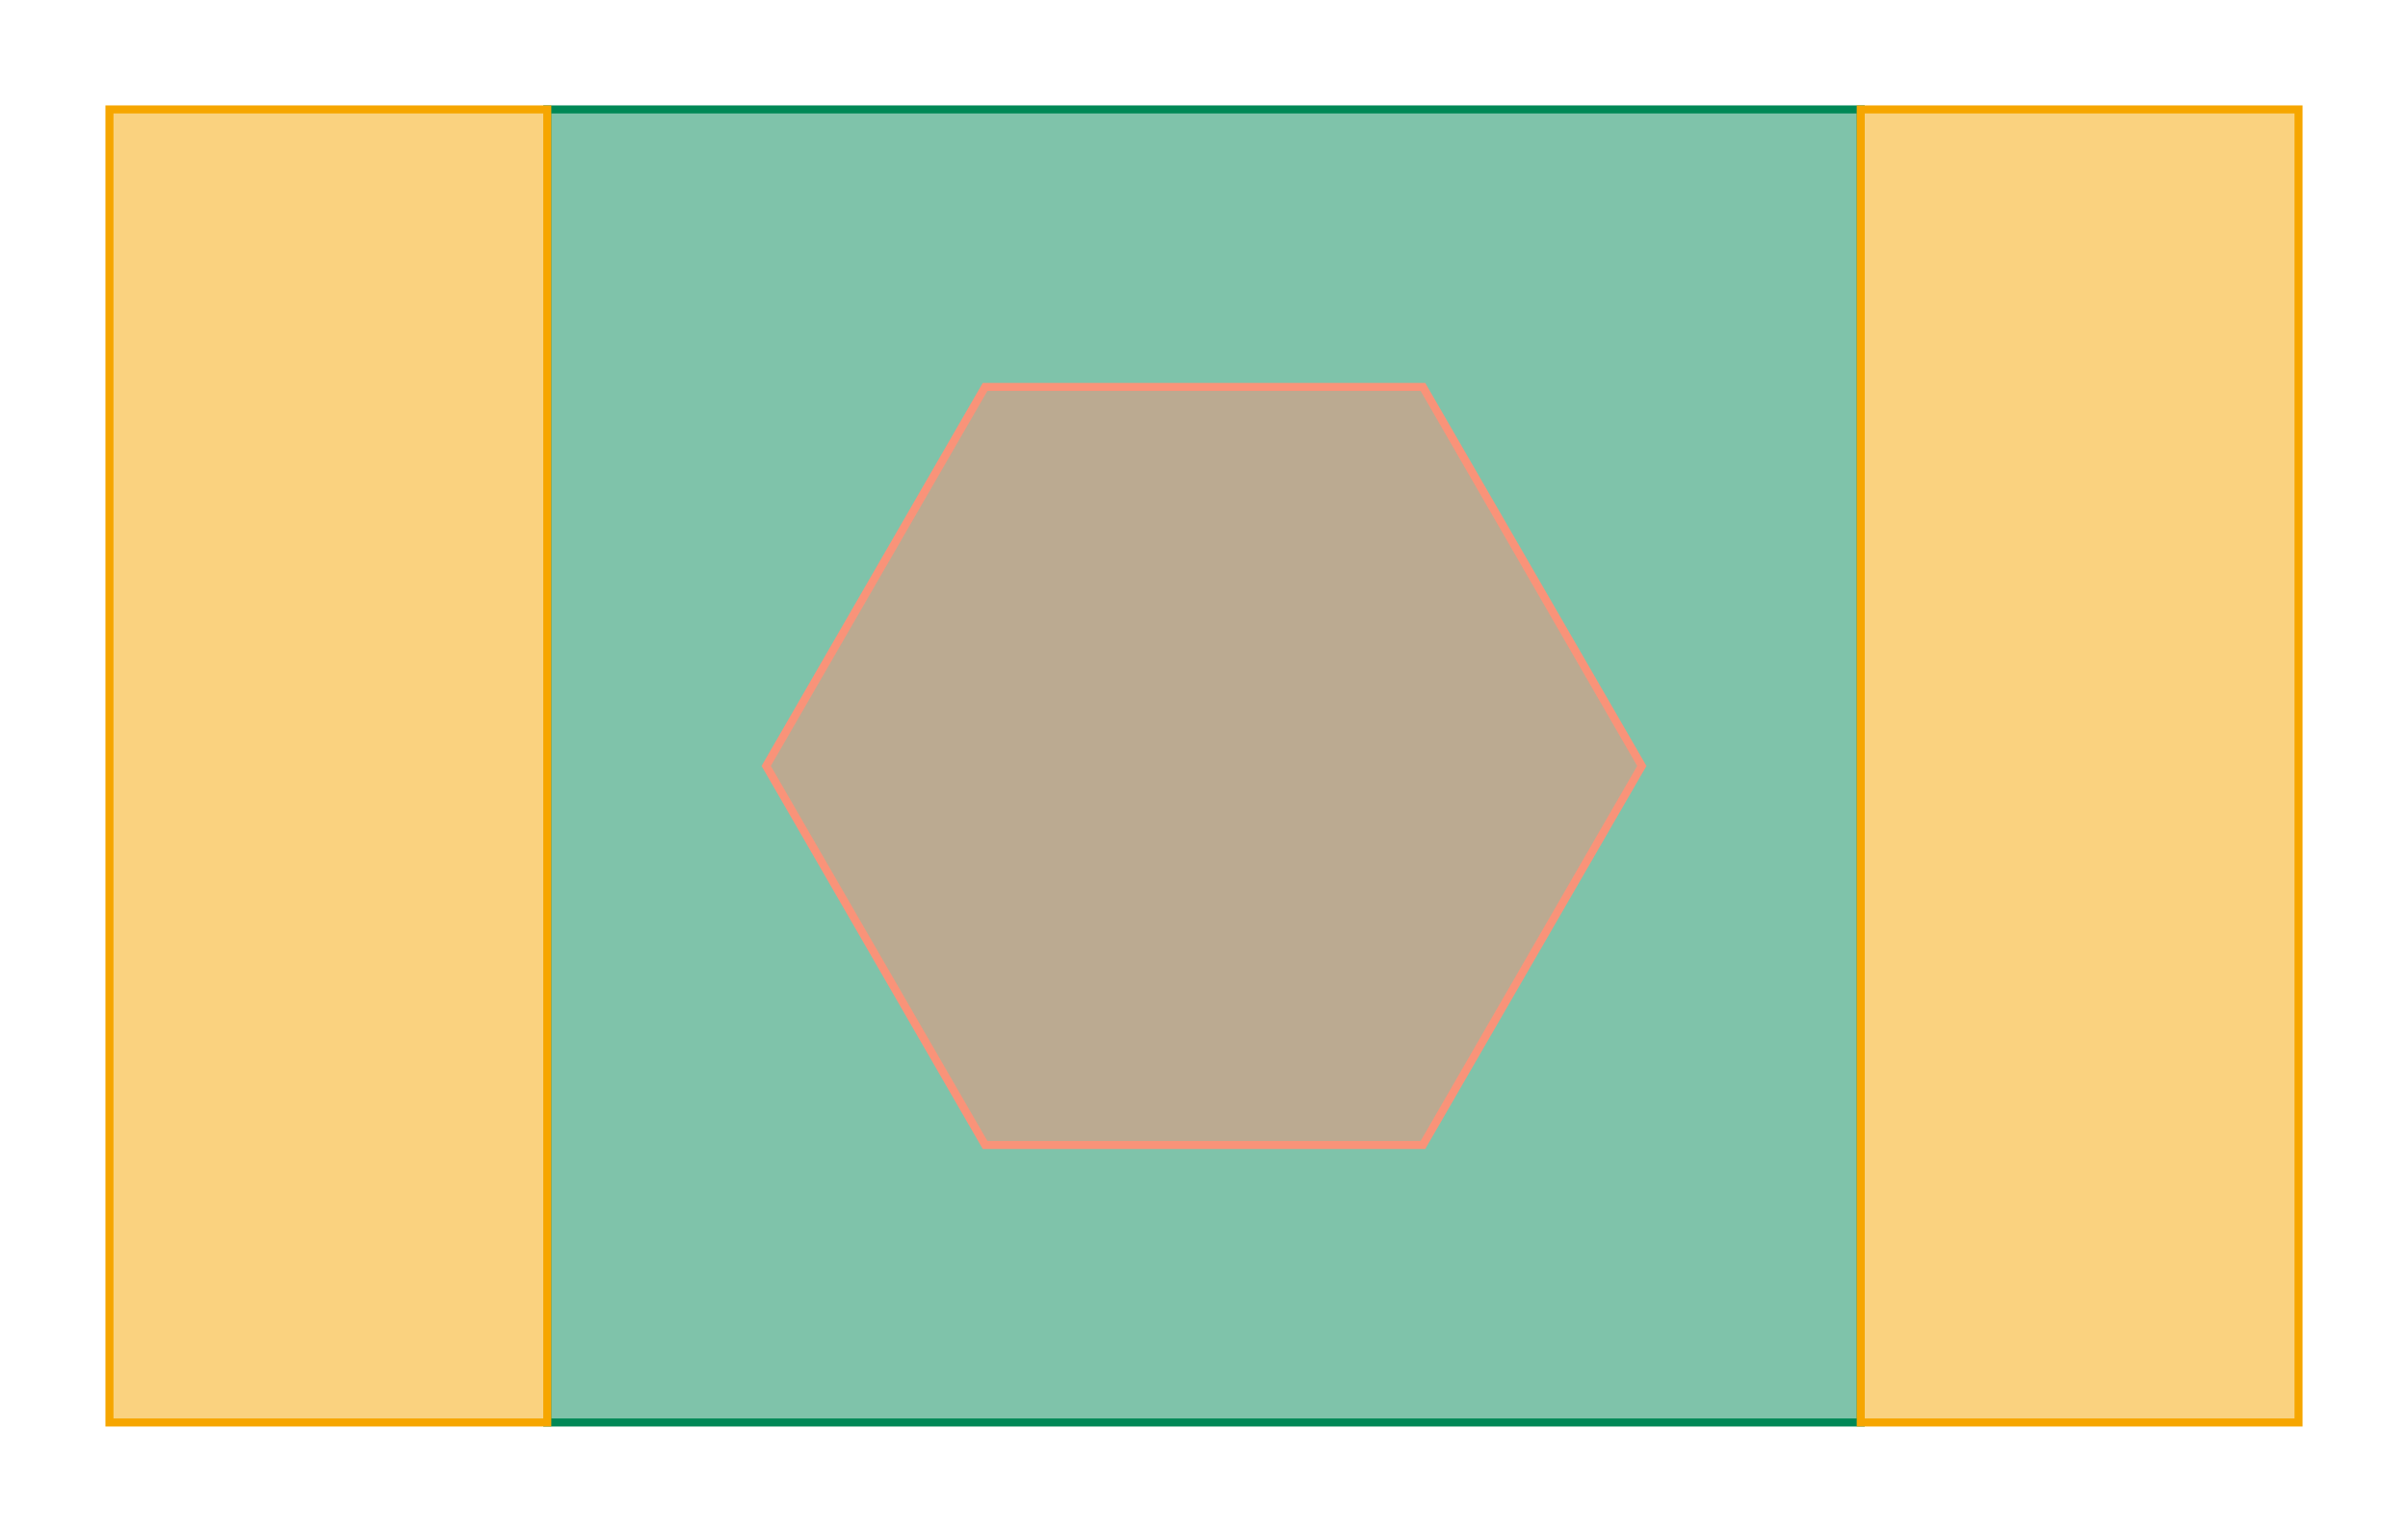 <?xml version="1.0" encoding="UTF-8"?>
<svg xmlns="http://www.w3.org/2000/svg" xmlns:xlink="http://www.w3.org/1999/xlink"
     width="300" height="190.909" viewBox="-150 -95.455 300 190.909">
<defs>
<style type="text/css">
.l0d7 {stroke: #F99379; fill: #F99379; fill-opacity: 0.5;}
.l0d1 {fill:none;stroke:black;stroke-dasharray:8,8;}
.l2d3 {stroke: #F6A600; fill: #F6A600; fill-opacity: 0.5;}
.l1d3 {stroke: #008856; fill: #008856; fill-opacity: 0.5;}
</style>
</defs>
<rect x="-150" y="-95.455" width="300" height="190.909" fill="none" stroke="none"/>
<g id="layer_and_datatype" transform="scale(1 -1)">
<polygon class="l1d3" points="-81.818,-81.818 81.818,-81.818 81.818,81.818 -81.818,81.818"/>
<polygon class="l2d3" points="-136.364,-81.818 -81.818,-81.818 -81.818,81.818 -136.364,81.818"/>
<polygon class="l2d3" points="136.364,-81.818 81.818,-81.818 81.818,81.818 136.364,81.818"/>
<polygon class="l0d7" points="27.273,-47.238 54.545,-0 27.273,47.238 -27.273,47.238 -54.545,0 -27.273,-47.238"/>
</g>
</svg>